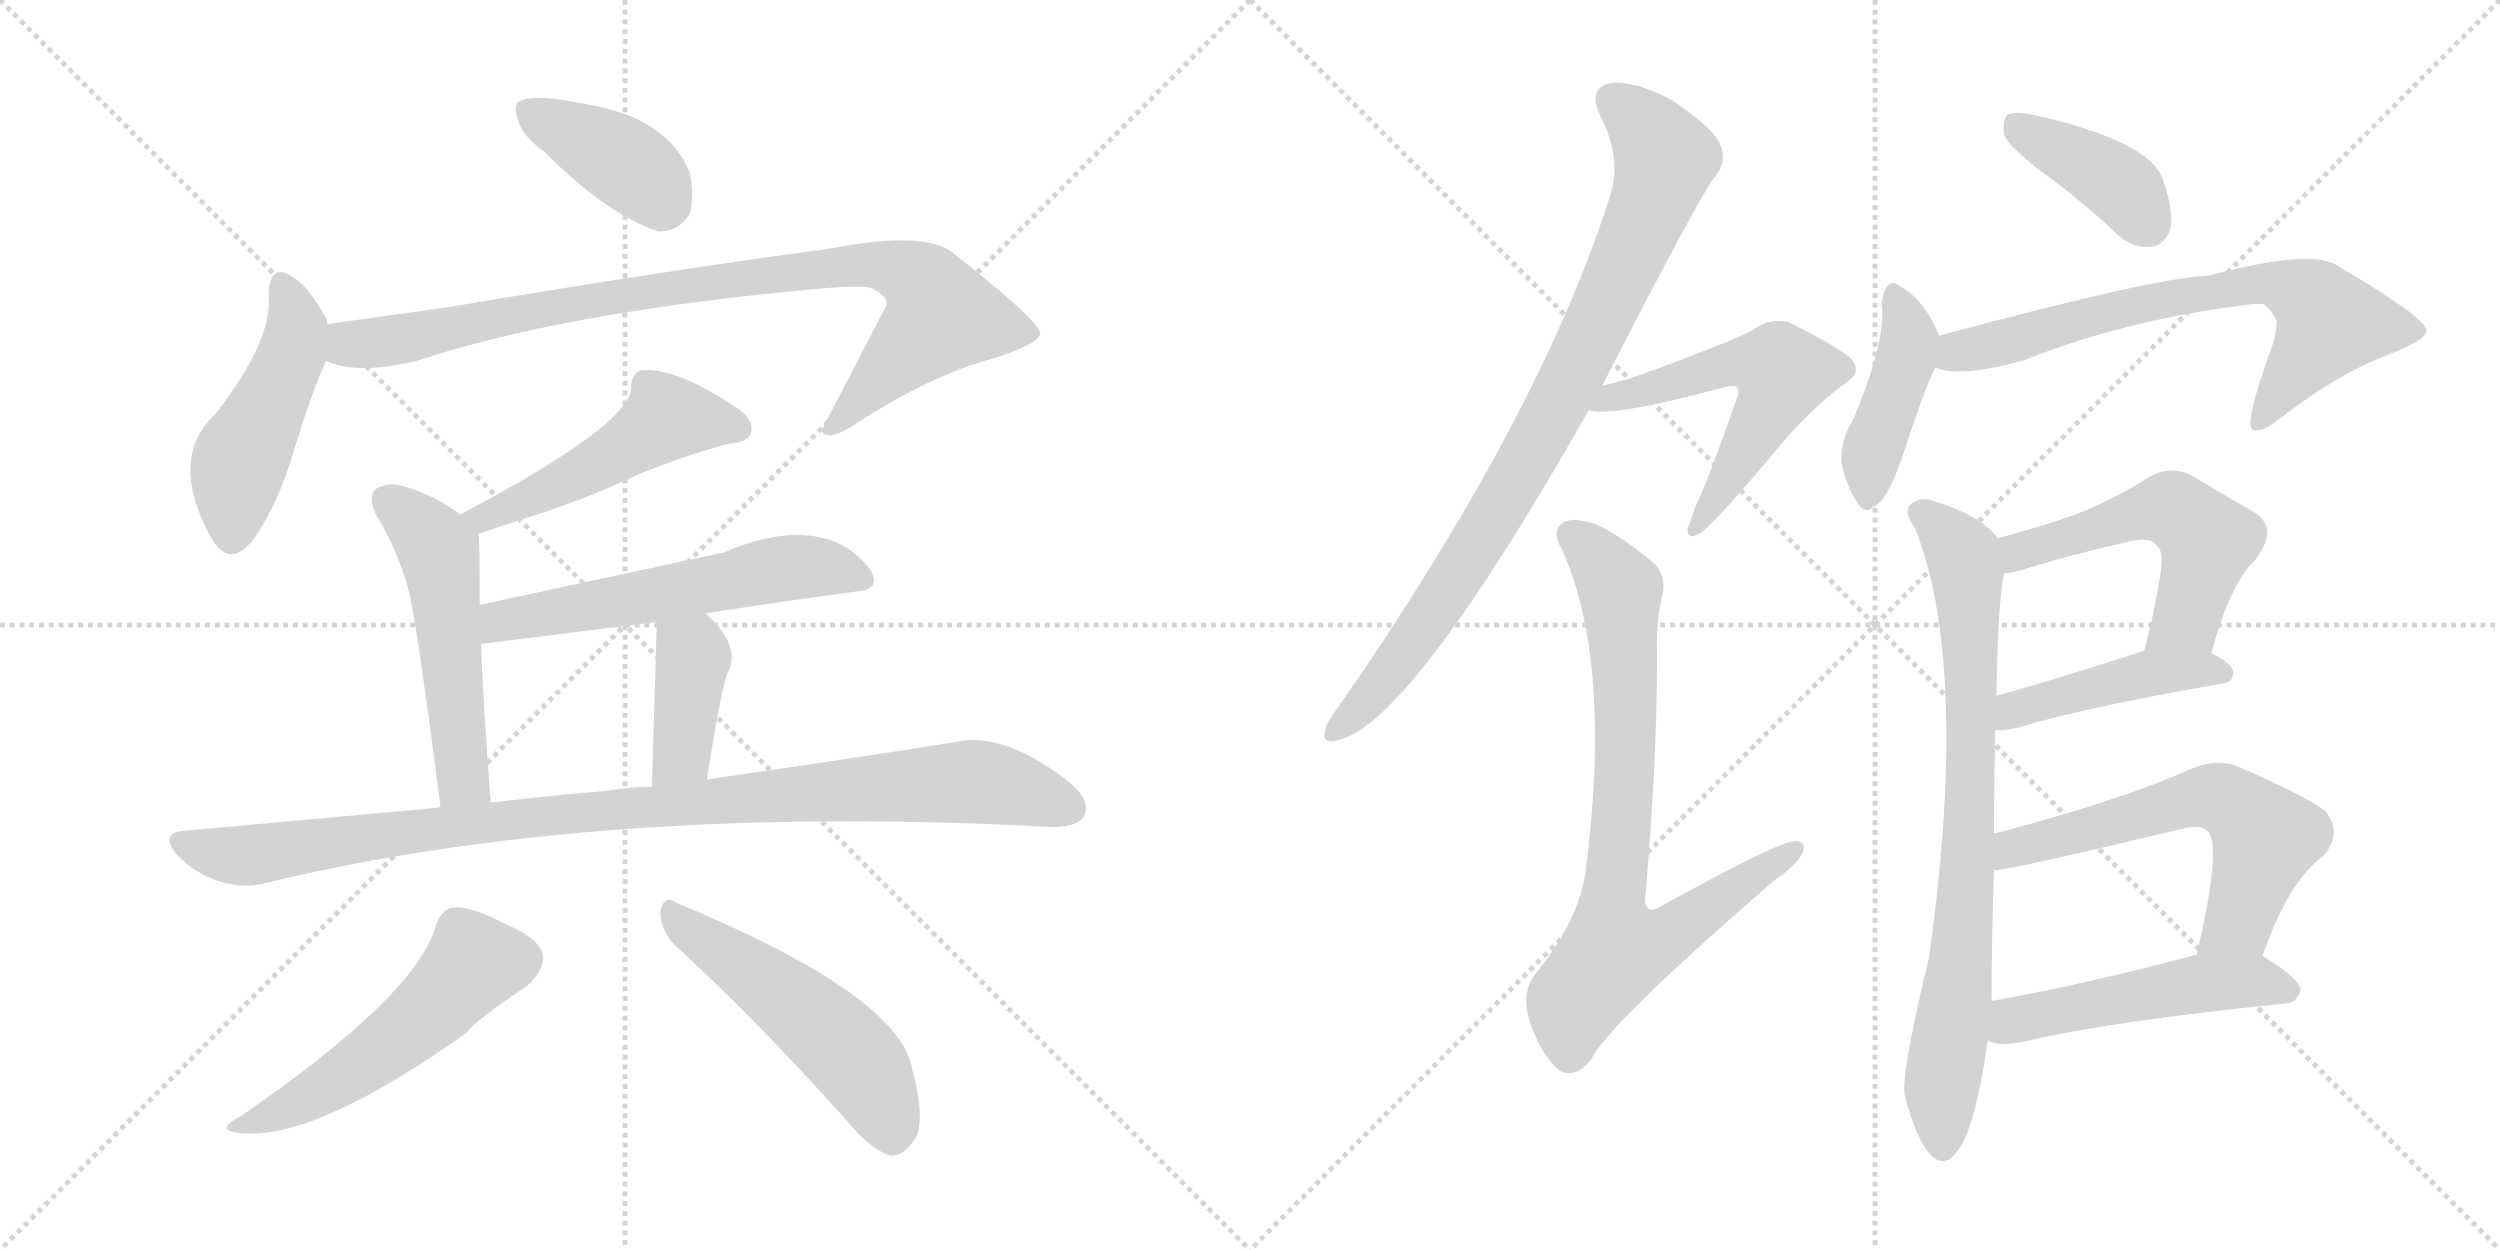 <svg version="1.1" viewBox="0 0 2048 1024" xmlns="http://www.w3.org/2000/svg">
  <g stroke="lightgray" stroke-dasharray="1,1" stroke-width="1" transform="scale(4, 4)">
    <line x1="0" y1="0" x2="256" y2="256"></line>
    <line x1="256" y1="0" x2="0" y2="256"></line>
    <line x1="128" y1="0" x2="128" y2="256"></line>
    <line x1="0" y1="128" x2="256" y2="128"></line>
    <line x1="256" y1="0" x2="512" y2="256"></line>
    <line x1="512" y1="0" x2="256" y2="256"></line>
    <line x1="384" y1="0" x2="384" y2="256"></line>
    <line x1="256" y1="128" x2="512" y2="128"></line>
  </g>
<g transform="scale(1, -1) translate(0, -850)">
   <style type="text/css">
    @keyframes keyframes0 {
      from {
       stroke: black;
       stroke-dashoffset: 392;
       stroke-width: 128;
       }
       56% {
       animation-timing-function: step-end;
       stroke: black;
       stroke-dashoffset: 0;
       stroke-width: 128;
       }
       to {
       stroke: black;
       stroke-width: 1024;
       }
       }
       #make-me-a-hanzi-animation-0 {
         animation: keyframes0 0.569s both;
         animation-delay: 0s;
         animation-timing-function: linear;
       }
    @keyframes keyframes1 {
      from {
       stroke: black;
       stroke-dashoffset: 469;
       stroke-width: 128;
       }
       60% {
       animation-timing-function: step-end;
       stroke: black;
       stroke-dashoffset: 0;
       stroke-width: 128;
       }
       to {
       stroke: black;
       stroke-width: 1024;
       }
       }
       #make-me-a-hanzi-animation-1 {
         animation: keyframes1 0.632s both;
         animation-delay: 0.569s;
         animation-timing-function: linear;
       }
    @keyframes keyframes2 {
      from {
       stroke: black;
       stroke-dashoffset: 907;
       stroke-width: 128;
       }
       75% {
       animation-timing-function: step-end;
       stroke: black;
       stroke-dashoffset: 0;
       stroke-width: 128;
       }
       to {
       stroke: black;
       stroke-width: 1024;
       }
       }
       #make-me-a-hanzi-animation-2 {
         animation: keyframes2 0.988s both;
         animation-delay: 1.201s;
         animation-timing-function: linear;
       }
    @keyframes keyframes3 {
      from {
       stroke: black;
       stroke-dashoffset: 494;
       stroke-width: 128;
       }
       62% {
       animation-timing-function: step-end;
       stroke: black;
       stroke-dashoffset: 0;
       stroke-width: 128;
       }
       to {
       stroke: black;
       stroke-width: 1024;
       }
       }
       #make-me-a-hanzi-animation-3 {
         animation: keyframes3 0.652s both;
         animation-delay: 2.189s;
         animation-timing-function: linear;
       }
    @keyframes keyframes4 {
      from {
       stroke: black;
       stroke-dashoffset: 522;
       stroke-width: 128;
       }
       63% {
       animation-timing-function: step-end;
       stroke: black;
       stroke-dashoffset: 0;
       stroke-width: 128;
       }
       to {
       stroke: black;
       stroke-width: 1024;
       }
       }
       #make-me-a-hanzi-animation-4 {
         animation: keyframes4 0.675s both;
         animation-delay: 2.841s;
         animation-timing-function: linear;
       }
    @keyframes keyframes5 {
      from {
       stroke: black;
       stroke-dashoffset: 579;
       stroke-width: 128;
       }
       65% {
       animation-timing-function: step-end;
       stroke: black;
       stroke-dashoffset: 0;
       stroke-width: 128;
       }
       to {
       stroke: black;
       stroke-width: 1024;
       }
       }
       #make-me-a-hanzi-animation-5 {
         animation: keyframes5 0.721s both;
         animation-delay: 3.516s;
         animation-timing-function: linear;
       }
    @keyframes keyframes6 {
      from {
       stroke: black;
       stroke-dashoffset: 395;
       stroke-width: 128;
       }
       56% {
       animation-timing-function: step-end;
       stroke: black;
       stroke-dashoffset: 0;
       stroke-width: 128;
       }
       to {
       stroke: black;
       stroke-width: 1024;
       }
       }
       #make-me-a-hanzi-animation-6 {
         animation: keyframes6 0.571s both;
         animation-delay: 4.237s;
         animation-timing-function: linear;
       }
    @keyframes keyframes7 {
      from {
       stroke: black;
       stroke-dashoffset: 991;
       stroke-width: 128;
       }
       76% {
       animation-timing-function: step-end;
       stroke: black;
       stroke-dashoffset: 0;
       stroke-width: 128;
       }
       to {
       stroke: black;
       stroke-width: 1024;
       }
       }
       #make-me-a-hanzi-animation-7 {
         animation: keyframes7 1.056s both;
         animation-delay: 4.808s;
         animation-timing-function: linear;
       }
    @keyframes keyframes8 {
      from {
       stroke: black;
       stroke-dashoffset: 522;
       stroke-width: 128;
       }
       63% {
       animation-timing-function: step-end;
       stroke: black;
       stroke-dashoffset: 0;
       stroke-width: 128;
       }
       to {
       stroke: black;
       stroke-width: 1024;
       }
       }
       #make-me-a-hanzi-animation-8 {
         animation: keyframes8 0.675s both;
         animation-delay: 5.865s;
         animation-timing-function: linear;
       }
    @keyframes keyframes9 {
      from {
       stroke: black;
       stroke-dashoffset: 514;
       stroke-width: 128;
       }
       63% {
       animation-timing-function: step-end;
       stroke: black;
       stroke-dashoffset: 0;
       stroke-width: 128;
       }
       to {
       stroke: black;
       stroke-width: 1024;
       }
       }
       #make-me-a-hanzi-animation-9 {
         animation: keyframes9 0.668s both;
         animation-delay: 6.54s;
         animation-timing-function: linear;
       }
    @keyframes keyframes10 {
      from {
       stroke: black;
       stroke-dashoffset: 863;
       stroke-width: 128;
       }
       74% {
       animation-timing-function: step-end;
       stroke: black;
       stroke-dashoffset: 0;
       stroke-width: 128;
       }
       to {
       stroke: black;
       stroke-width: 1024;
       }
       }
       #make-me-a-hanzi-animation-10 {
         animation: keyframes10 0.952s both;
         animation-delay: 7.208s;
         animation-timing-function: linear;
       }
    @keyframes keyframes11 {
      from {
       stroke: black;
       stroke-dashoffset: 564;
       stroke-width: 128;
       }
       65% {
       animation-timing-function: step-end;
       stroke: black;
       stroke-dashoffset: 0;
       stroke-width: 128;
       }
       to {
       stroke: black;
       stroke-width: 1024;
       }
       }
       #make-me-a-hanzi-animation-11 {
         animation: keyframes11 0.709s both;
         animation-delay: 8.16s;
         animation-timing-function: linear;
       }
    @keyframes keyframes12 {
      from {
       stroke: black;
       stroke-dashoffset: 778;
       stroke-width: 128;
       }
       72% {
       animation-timing-function: step-end;
       stroke: black;
       stroke-dashoffset: 0;
       stroke-width: 128;
       }
       to {
       stroke: black;
       stroke-width: 1024;
       }
       }
       #make-me-a-hanzi-animation-12 {
         animation: keyframes12 0.883s both;
         animation-delay: 8.869s;
         animation-timing-function: linear;
       }
    @keyframes keyframes13 {
      from {
       stroke: black;
       stroke-dashoffset: 397;
       stroke-width: 128;
       }
       56% {
       animation-timing-function: step-end;
       stroke: black;
       stroke-dashoffset: 0;
       stroke-width: 128;
       }
       to {
       stroke: black;
       stroke-width: 1024;
       }
       }
       #make-me-a-hanzi-animation-13 {
         animation: keyframes13 0.573s both;
         animation-delay: 9.752s;
         animation-timing-function: linear;
       }
    @keyframes keyframes14 {
      from {
       stroke: black;
       stroke-dashoffset: 423;
       stroke-width: 128;
       }
       58% {
       animation-timing-function: step-end;
       stroke: black;
       stroke-dashoffset: 0;
       stroke-width: 128;
       }
       to {
       stroke: black;
       stroke-width: 1024;
       }
       }
       #make-me-a-hanzi-animation-14 {
         animation: keyframes14 0.594s both;
         animation-delay: 10.325s;
         animation-timing-function: linear;
       }
    @keyframes keyframes15 {
      from {
       stroke: black;
       stroke-dashoffset: 694;
       stroke-width: 128;
       }
       69% {
       animation-timing-function: step-end;
       stroke: black;
       stroke-dashoffset: 0;
       stroke-width: 128;
       }
       to {
       stroke: black;
       stroke-width: 1024;
       }
       }
       #make-me-a-hanzi-animation-15 {
         animation: keyframes15 0.815s both;
         animation-delay: 10.92s;
         animation-timing-function: linear;
       }
    @keyframes keyframes16 {
      from {
       stroke: black;
       stroke-dashoffset: 794;
       stroke-width: 128;
       }
       72% {
       animation-timing-function: step-end;
       stroke: black;
       stroke-dashoffset: 0;
       stroke-width: 128;
       }
       to {
       stroke: black;
       stroke-width: 1024;
       }
       }
       #make-me-a-hanzi-animation-16 {
         animation: keyframes16 0.896s both;
         animation-delay: 11.734s;
         animation-timing-function: linear;
       }
    @keyframes keyframes17 {
      from {
       stroke: black;
       stroke-dashoffset: 538;
       stroke-width: 128;
       }
       64% {
       animation-timing-function: step-end;
       stroke: black;
       stroke-dashoffset: 0;
       stroke-width: 128;
       }
       to {
       stroke: black;
       stroke-width: 1024;
       }
       }
       #make-me-a-hanzi-animation-17 {
         animation: keyframes17 0.688s both;
         animation-delay: 12.631s;
         animation-timing-function: linear;
       }
    @keyframes keyframes18 {
      from {
       stroke: black;
       stroke-dashoffset: 446;
       stroke-width: 128;
       }
       59% {
       animation-timing-function: step-end;
       stroke: black;
       stroke-dashoffset: 0;
       stroke-width: 128;
       }
       to {
       stroke: black;
       stroke-width: 1024;
       }
       }
       #make-me-a-hanzi-animation-18 {
         animation: keyframes18 0.613s both;
         animation-delay: 13.318s;
         animation-timing-function: linear;
       }
    @keyframes keyframes19 {
      from {
       stroke: black;
       stroke-dashoffset: 602;
       stroke-width: 128;
       }
       66% {
       animation-timing-function: step-end;
       stroke: black;
       stroke-dashoffset: 0;
       stroke-width: 128;
       }
       to {
       stroke: black;
       stroke-width: 1024;
       }
       }
       #make-me-a-hanzi-animation-19 {
         animation: keyframes19 0.74s both;
         animation-delay: 13.931s;
         animation-timing-function: linear;
       }
    @keyframes keyframes20 {
      from {
       stroke: black;
       stroke-dashoffset: 504;
       stroke-width: 128;
       }
       62% {
       animation-timing-function: step-end;
       stroke: black;
       stroke-dashoffset: 0;
       stroke-width: 128;
       }
       to {
       stroke: black;
       stroke-width: 1024;
       }
       }
       #make-me-a-hanzi-animation-20 {
         animation: keyframes20 0.66s both;
         animation-delay: 14.671s;
         animation-timing-function: linear;
       }
</style>
<path d="M 446.0 725.5 Q 497.0 674.5 539.0 660.5 Q 555.0 659.5 565.0 674.5 Q 569.0 689.5 565.0 708.5 Q 547.0 753.5 481.0 764.5 Q 438.0 773.5 427.0 767.5 Q 420.0 766.5 424.0 752.5 Q 427.0 739.5 446.0 725.5 Z" fill="lightgray"></path> 
<path d="M 268.0 584.5 L 268.0 587.5 Q 255.0 612.5 242.0 621.5 Q 221.0 637.5 220.0 608.5 Q 224.0 572.5 177.0 511.5 Q 137.0 474.5 173.0 409.5 Q 189.0 381.5 210.0 411.5 Q 228.0 438.5 240.0 478.5 Q 255.0 527.5 267.0 554.5 L 268.0 584.5 Z" fill="lightgray"></path> 
<path d="M 267.0 554.5 Q 291.0 542.5 342.0 554.5 Q 459.0 593.5 660.0 612.5 Q 700.0 616.5 713.0 614.5 Q 728.0 607.5 726.0 599.5 L 673.0 497.5 Q 673.0 496.5 675.0 494.5 Q 682.0 490.5 699.0 501.5 Q 760.0 541.5 811.0 555.5 Q 853.0 568.5 852.0 577.5 Q 851.0 587.5 781.0 642.5 Q 759.0 661.5 681.0 646.5 Q 546.0 628.5 368.0 598.5 L 268.0 584.5 C 238.0 580.5 238.0 562.5 267.0 554.5 Z" fill="lightgray"></path> 
<path d="M 392.0 412.5 Q 411.0 419.5 437.0 427.5 Q 486.0 443.5 523.0 461.5 Q 563.0 477.5 597.0 486.5 Q 612.0 487.5 615.0 494.5 Q 618.0 504.5 607.0 513.5 Q 553.0 550.5 524.0 546.5 Q 517.0 542.5 517.0 532.5 Q 517.0 502.5 377.0 428.5 C 351.0 414.5 364.0 402.5 392.0 412.5 Z" fill="lightgray"></path> 
<path d="M 393.0 354.5 Q 393.0 409.5 392.0 412.5 C 392.0 418.5 392.0 418.5 377.0 428.5 Q 356.0 444.5 331.0 451.5 Q 318.0 455.5 308.0 449.5 Q 301.0 443.5 308.0 428.5 Q 327.0 397.5 336.0 361.5 Q 343.0 327.5 361.0 188.5 C 365.0 158.5 404.0 162.5 402.0 192.5 Q 396.0 271.5 394.0 322.5 L 393.0 354.5 Z" fill="lightgray"></path> 
<path d="M 578.0 347.5 Q 641.0 357.5 702.0 365.5 Q 715.0 366.5 716.0 373.5 Q 716.0 385.5 695.0 400.5 Q 656.0 424.5 593.0 397.5 L 393.0 354.5 C 364.0 348.5 364.0 318.5 394.0 322.5 Q 395.0 322.5 538.0 340.5 L 578.0 347.5 Z" fill="lightgray"></path> 
<path d="M 579.0 211.5 Q 591.0 286.5 596.0 298.5 Q 608.0 320.5 578.0 347.5 C 556.0 368.5 539.0 370.5 538.0 340.5 Q 538.0 334.5 534.0 205.5 C 533.0 175.5 574.0 181.5 579.0 211.5 Z" fill="lightgray"></path> 
<path d="M 361.0 188.5 L 152.0 169.5 Q 130.0 168.5 145.0 149.5 Q 160.0 134.5 178.0 128.5 Q 200.0 121.5 217.0 126.5 Q 490.0 192.5 862.0 172.5 Q 883.0 172.5 888.0 181.5 Q 894.0 193.5 877.0 208.5 Q 823.0 250.5 785.0 242.5 Q 704.0 229.5 579.0 211.5 L 534.0 205.5 Q 518.0 205.5 500.0 202.5 Q 452.0 198.5 402.0 192.5 L 361.0 188.5 Z" fill="lightgray"></path> 
<path d="M 357.0 91.5 Q 341.0 34.5 197.0 -64.5 Q 172.0 -77.5 202.0 -78.5 Q 262.0 -81.5 383.0 4.5 Q 386.0 11.5 432.0 42.5 Q 445.0 54.5 445.0 65.5 Q 444.0 80.5 415.0 92.5 Q 385.0 108.5 371.0 106.5 Q 362.0 105.5 357.0 91.5 Z" fill="lightgray"></path> 
<path d="M 552.0 76.5 Q 618.0 16.5 695.0 -69.5 Q 713.0 -91.5 729.0 -96.5 Q 739.0 -97.5 747.0 -86.5 Q 760.0 -73.5 747.0 -24.5 Q 735.0 35.5 554.0 110.5 Q 544.0 117.5 541.0 103.5 Q 541.0 88.5 552.0 76.5 Z" fill="lightgray"></path> 
<path d="M 1312.5 534.0 Q 1394.5 694.0 1405.5 706.0 Q 1415.5 719.0 1408.5 733.0 Q 1402.5 746.0 1369.5 768.0 Q 1339.5 784.0 1319.5 782.0 Q 1300.5 778.0 1310.5 756.0 Q 1329.5 720.0 1318.5 688.0 Q 1260.5 507.0 1096.5 271.0 Q 1086.5 258.0 1085.5 252.0 Q 1082.5 239.0 1097.5 244.0 Q 1157.5 260.0 1301.5 514.0 L 1312.5 534.0 Z" fill="lightgray"></path> 
<path d="M 1301.5 514.0 Q 1320.5 508.0 1409.5 532.0 Q 1419.5 535.0 1422.5 533.0 Q 1425.5 530.0 1422.5 523.0 Q 1401.5 462.0 1388.5 434.0 Q 1384.5 422.0 1382.5 417.0 Q 1381.5 407.0 1392.5 413.0 Q 1402.5 419.0 1451.5 477.0 Q 1481.5 514.0 1511.5 536.0 Q 1527.5 546.0 1514.5 558.0 Q 1501.5 568.0 1465.5 586.0 Q 1449.5 590.0 1436.5 580.0 Q 1427.5 574.0 1352.5 546.0 Q 1334.5 539.0 1312.5 534.0 C 1283.5 527.0 1271.5 517.0 1301.5 514.0 Z" fill="lightgray"></path> 
<path d="M 1361.5 361.0 Q 1365.5 376.0 1356.5 387.0 Q 1331.5 409.0 1308.5 420.0 Q 1289.5 427.0 1280.5 422.0 Q 1270.5 415.0 1279.5 400.0 Q 1321.5 307.0 1298.5 133.0 Q 1291.5 93.0 1257.5 52.0 Q 1245.5 36.0 1253.5 12.0 Q 1263.5 -16.0 1277.5 -27.0 Q 1290.5 -34.0 1303.5 -18.0 Q 1316.5 10.0 1452.5 128.0 Q 1471.5 141.0 1476.5 151.0 Q 1480.5 161.0 1470.5 161.0 Q 1457.5 161.0 1359.5 107.0 Q 1349.5 101.0 1347.5 111.0 Q 1357.5 225.0 1357.5 313.0 Q 1356.5 340.0 1361.5 361.0 Z" fill="lightgray"></path> 
<path d="M 1671.5 710.0 Q 1702.5 688.0 1734.5 658.0 Q 1747.5 646.0 1762.5 648.0 Q 1772.5 649.0 1777.5 661.0 Q 1781.5 676.0 1771.5 704.0 Q 1759.5 735.0 1665.5 756.0 Q 1650.5 759.0 1644.5 756.0 Q 1640.5 752.0 1641.5 740.0 Q 1645.5 730.0 1671.5 710.0 Z" fill="lightgray"></path> 
<path d="M 1588.5 575.0 Q 1576.5 605.0 1555.5 616.0 Q 1551.5 620.0 1546.5 616.0 Q 1542.5 612.0 1541.5 601.0 Q 1545.5 571.0 1517.5 505.0 Q 1507.5 489.0 1508.5 471.0 Q 1512.5 452.0 1521.5 438.0 Q 1528.5 428.0 1534.5 435.0 Q 1546.5 438.0 1561.5 485.0 Q 1576.5 531.0 1584.5 547.0 Q 1584.5 548.0 1585.5 549.0 C 1593.5 564.0 1593.5 564.0 1588.5 575.0 Z" fill="lightgray"></path> 
<path d="M 1585.5 549.0 Q 1604.5 540.0 1658.5 555.0 Q 1743.5 589.0 1846.5 601.0 Q 1850.5 601.0 1854.5 601.0 Q 1867.5 589.0 1864.5 583.0 Q 1865.5 580.0 1861.5 567.0 Q 1837.5 501.0 1845.5 498.0 Q 1852.5 495.0 1867.5 507.0 Q 1915.5 544.0 1955.5 559.0 Q 1989.5 572.0 1987.5 580.0 Q 1986.5 590.0 1915.5 632.0 Q 1894.5 647.0 1808.5 624.0 Q 1766.5 623.0 1588.5 575.0 C 1559.5 567.0 1556.5 555.0 1585.5 549.0 Z" fill="lightgray"></path> 
<path d="M 1633.5 167.0 Q 1633.5 209.0 1634.5 252.0 L 1635.5 280.0 Q 1636.5 352.0 1641.5 380.0 C 1644.5 401.0 1644.5 401.0 1636.5 409.0 Q 1623.5 428.0 1579.5 441.0 Q 1569.5 442.0 1563.5 435.0 Q 1560.5 429.0 1568.5 418.0 Q 1613.5 306.0 1580.5 67.0 Q 1556.5 -33.0 1560.5 -48.0 Q 1569.5 -82.0 1580.5 -95.0 Q 1592.5 -108.0 1602.5 -94.0 Q 1617.5 -78.0 1628.5 -2.0 L 1631.5 30.0 Q 1631.5 82.0 1633.5 137.0 L 1633.5 167.0 Z" fill="lightgray"></path> 
<path d="M 1811.5 315.0 Q 1827.5 373.0 1846.5 390.0 Q 1868.5 418.0 1845.5 431.0 Q 1824.5 443.0 1796.5 460.0 Q 1777.5 470.0 1758.5 458.0 Q 1733.5 442.0 1701.5 429.0 Q 1673.5 419.0 1636.5 409.0 C 1607.5 401.0 1611.5 375.0 1641.5 380.0 Q 1650.5 381.0 1662.5 385.0 Q 1702.5 397.0 1738.5 405.0 Q 1762.5 412.0 1767.5 402.0 Q 1773.5 398.0 1768.5 372.0 Q 1764.5 347.0 1756.5 317.0 C 1748.5 288.0 1803.5 286.0 1811.5 315.0 Z" fill="lightgray"></path> 
<path d="M 1634.5 252.0 Q 1641.5 251.0 1653.5 254.0 Q 1705.5 270.0 1820.5 290.0 Q 1829.5 291.0 1829.5 299.0 Q 1829.5 306.0 1811.5 315.0 C 1788.5 327.0 1785.5 326.0 1756.5 317.0 Q 1689.5 295.0 1635.5 280.0 C 1606.5 272.0 1604.5 253.0 1634.5 252.0 Z" fill="lightgray"></path> 
<path d="M 1853.5 67.0 Q 1874.5 128.0 1903.5 149.0 Q 1919.5 168.0 1904.5 186.0 Q 1886.5 199.0 1833.5 222.0 Q 1815.5 229.0 1794.5 220.0 Q 1739.5 195.0 1633.5 167.0 C 1604.5 159.0 1603.5 133.0 1633.5 137.0 Q 1645.5 137.0 1787.5 171.0 Q 1802.5 175.0 1808.5 169.0 Q 1820.5 157.0 1799.5 68.0 C 1792.5 39.0 1843.5 39.0 1853.5 67.0 Z" fill="lightgray"></path> 
<path d="M 1628.5 -2.0 Q 1634.5 -8.0 1659.5 -3.0 Q 1726.5 13.0 1872.5 28.0 Q 1882.5 29.0 1884.5 39.0 Q 1884.5 48.0 1853.5 67.0 C 1836.5 78.0 1828.5 76.0 1799.5 68.0 Q 1705.5 43.0 1631.5 30.0 C 1601.5 25.0 1600.5 9.0 1628.5 -2.0 Z" fill="lightgray"></path> 
      <clipPath id="make-me-a-hanzi-clip-0">
      <path d="M 446.0 725.5 Q 497.0 674.5 539.0 660.5 Q 555.0 659.5 565.0 674.5 Q 569.0 689.5 565.0 708.5 Q 547.0 753.5 481.0 764.5 Q 438.0 773.5 427.0 767.5 Q 420.0 766.5 424.0 752.5 Q 427.0 739.5 446.0 725.5 Z" fill="lightgray"></path>
      </clipPath>
      <path clip-path="url(#make-me-a-hanzi-clip-0)" d="M 434.0 758.5 L 507.0 720.5 L 546.0 683.5 " fill="none" id="make-me-a-hanzi-animation-0" stroke-dasharray="264 528" stroke-linecap="round"></path>

      <clipPath id="make-me-a-hanzi-clip-1">
      <path d="M 268.0 584.5 L 268.0 587.5 Q 255.0 612.5 242.0 621.5 Q 221.0 637.5 220.0 608.5 Q 224.0 572.5 177.0 511.5 Q 137.0 474.5 173.0 409.5 Q 189.0 381.5 210.0 411.5 Q 228.0 438.5 240.0 478.5 Q 255.0 527.5 267.0 554.5 L 268.0 584.5 Z" fill="lightgray"></path>
      </clipPath>
      <path clip-path="url(#make-me-a-hanzi-clip-1)" d="M 231.0 614.5 L 243.0 577.5 L 196.0 469.5 L 190.0 413.5 " fill="none" id="make-me-a-hanzi-animation-1" stroke-dasharray="341 682" stroke-linecap="round"></path>

      <clipPath id="make-me-a-hanzi-clip-2">
      <path d="M 267.0 554.5 Q 291.0 542.5 342.0 554.5 Q 459.0 593.5 660.0 612.5 Q 700.0 616.5 713.0 614.5 Q 728.0 607.5 726.0 599.5 L 673.0 497.5 Q 673.0 496.5 675.0 494.5 Q 682.0 490.5 699.0 501.5 Q 760.0 541.5 811.0 555.5 Q 853.0 568.5 852.0 577.5 Q 851.0 587.5 781.0 642.5 Q 759.0 661.5 681.0 646.5 Q 546.0 628.5 368.0 598.5 L 268.0 584.5 C 238.0 580.5 238.0 562.5 267.0 554.5 Z" fill="lightgray"></path>
      </clipPath>
      <path clip-path="url(#make-me-a-hanzi-clip-2)" d="M 276.0 576.5 L 287.0 567.5 L 329.0 571.5 L 513.0 609.5 L 694.0 633.5 L 744.0 626.5 L 771.0 591.5 L 680.0 499.5 " fill="none" id="make-me-a-hanzi-animation-2" stroke-dasharray="779 1558" stroke-linecap="round"></path>

      <clipPath id="make-me-a-hanzi-clip-3">
      <path d="M 392.0 412.5 Q 411.0 419.5 437.0 427.5 Q 486.0 443.5 523.0 461.5 Q 563.0 477.5 597.0 486.5 Q 612.0 487.5 615.0 494.5 Q 618.0 504.5 607.0 513.5 Q 553.0 550.5 524.0 546.5 Q 517.0 542.5 517.0 532.5 Q 517.0 502.5 377.0 428.5 C 351.0 414.5 364.0 402.5 392.0 412.5 Z" fill="lightgray"></path>
      </clipPath>
      <path clip-path="url(#make-me-a-hanzi-clip-3)" d="M 605.0 498.5 L 545.0 507.5 L 455.0 451.5 L 409.0 430.5 L 396.0 428.5 L 390.0 433.5 " fill="none" id="make-me-a-hanzi-animation-3" stroke-dasharray="366 732" stroke-linecap="round"></path>

      <clipPath id="make-me-a-hanzi-clip-4">
      <path d="M 393.0 354.5 Q 393.0 409.5 392.0 412.5 C 392.0 418.5 392.0 418.5 377.0 428.5 Q 356.0 444.5 331.0 451.5 Q 318.0 455.5 308.0 449.5 Q 301.0 443.5 308.0 428.5 Q 327.0 397.5 336.0 361.5 Q 343.0 327.5 361.0 188.5 C 365.0 158.5 404.0 162.5 402.0 192.5 Q 396.0 271.5 394.0 322.5 L 393.0 354.5 Z" fill="lightgray"></path>
      </clipPath>
      <path clip-path="url(#make-me-a-hanzi-clip-4)" d="M 317.0 440.5 L 359.0 398.5 L 376.0 226.5 L 380.0 210.5 L 394.0 200.5 " fill="none" id="make-me-a-hanzi-animation-4" stroke-dasharray="394 788" stroke-linecap="round"></path>

      <clipPath id="make-me-a-hanzi-clip-5">
      <path d="M 578.0 347.5 Q 641.0 357.5 702.0 365.5 Q 715.0 366.5 716.0 373.5 Q 716.0 385.5 695.0 400.5 Q 656.0 424.5 593.0 397.5 L 393.0 354.5 C 364.0 348.5 364.0 318.5 394.0 322.5 Q 395.0 322.5 538.0 340.5 L 578.0 347.5 Z" fill="lightgray"></path>
      </clipPath>
      <path clip-path="url(#make-me-a-hanzi-clip-5)" d="M 394.0 327.5 L 420.0 343.5 L 522.0 357.5 L 639.0 384.5 L 670.0 385.5 L 707.0 375.5 " fill="none" id="make-me-a-hanzi-animation-5" stroke-dasharray="451 902" stroke-linecap="round"></path>

      <clipPath id="make-me-a-hanzi-clip-6">
      <path d="M 579.0 211.5 Q 591.0 286.5 596.0 298.5 Q 608.0 320.5 578.0 347.5 C 556.0 368.5 539.0 370.5 538.0 340.5 Q 538.0 334.5 534.0 205.5 C 533.0 175.5 574.0 181.5 579.0 211.5 Z" fill="lightgray"></path>
      </clipPath>
      <path clip-path="url(#make-me-a-hanzi-clip-6)" d="M 545.0 338.5 L 568.0 311.5 L 559.0 232.5 L 540.0 218.5 " fill="none" id="make-me-a-hanzi-animation-6" stroke-dasharray="267 534" stroke-linecap="round"></path>

      <clipPath id="make-me-a-hanzi-clip-7">
      <path d="M 361.0 188.5 L 152.0 169.5 Q 130.0 168.5 145.0 149.5 Q 160.0 134.5 178.0 128.5 Q 200.0 121.5 217.0 126.5 Q 490.0 192.5 862.0 172.5 Q 883.0 172.5 888.0 181.5 Q 894.0 193.5 877.0 208.5 Q 823.0 250.5 785.0 242.5 Q 704.0 229.5 579.0 211.5 L 534.0 205.5 Q 518.0 205.5 500.0 202.5 Q 452.0 198.5 402.0 192.5 L 361.0 188.5 Z" fill="lightgray"></path>
      </clipPath>
      <path clip-path="url(#make-me-a-hanzi-clip-7)" d="M 149.0 159.5 L 200.0 148.5 L 411.0 178.5 L 794.0 209.5 L 827.0 205.5 L 876.0 188.5 " fill="none" id="make-me-a-hanzi-animation-7" stroke-dasharray="863 1726" stroke-linecap="round"></path>

      <clipPath id="make-me-a-hanzi-clip-8">
      <path d="M 357.0 91.5 Q 341.0 34.5 197.0 -64.5 Q 172.0 -77.5 202.0 -78.5 Q 262.0 -81.5 383.0 4.5 Q 386.0 11.5 432.0 42.5 Q 445.0 54.5 445.0 65.5 Q 444.0 80.5 415.0 92.5 Q 385.0 108.5 371.0 106.5 Q 362.0 105.5 357.0 91.5 Z" fill="lightgray"></path>
      </clipPath>
      <path clip-path="url(#make-me-a-hanzi-clip-8)" d="M 428.0 64.5 L 388.0 61.5 L 356.0 24.5 L 308.0 -13.5 L 245.0 -53.5 L 207.0 -68.5 " fill="none" id="make-me-a-hanzi-animation-8" stroke-dasharray="394 788" stroke-linecap="round"></path>

      <clipPath id="make-me-a-hanzi-clip-9">
      <path d="M 552.0 76.5 Q 618.0 16.5 695.0 -69.5 Q 713.0 -91.5 729.0 -96.5 Q 739.0 -97.5 747.0 -86.5 Q 760.0 -73.5 747.0 -24.5 Q 735.0 35.5 554.0 110.5 Q 544.0 117.5 541.0 103.5 Q 541.0 88.5 552.0 76.5 Z" fill="lightgray"></path>
      </clipPath>
      <path clip-path="url(#make-me-a-hanzi-clip-9)" d="M 552.0 98.5 L 661.0 19.5 L 697.0 -13.5 L 717.0 -42.5 L 730.0 -79.5 " fill="none" id="make-me-a-hanzi-animation-9" stroke-dasharray="386 772" stroke-linecap="round"></path>

      <clipPath id="make-me-a-hanzi-clip-10">
      <path d="M 1312.5 534.0 Q 1394.5 694.0 1405.5 706.0 Q 1415.5 719.0 1408.5 733.0 Q 1402.5 746.0 1369.5 768.0 Q 1339.5 784.0 1319.5 782.0 Q 1300.5 778.0 1310.5 756.0 Q 1329.5 720.0 1318.5 688.0 Q 1260.5 507.0 1096.5 271.0 Q 1086.5 258.0 1085.5 252.0 Q 1082.5 239.0 1097.5 244.0 Q 1157.5 260.0 1301.5 514.0 L 1312.5 534.0 Z" fill="lightgray"></path>
      </clipPath>
      <path clip-path="url(#make-me-a-hanzi-clip-10)" d="M 1321.5 767.0 L 1356.5 734.0 L 1363.5 717.0 L 1317.5 602.0 L 1262.5 492.0 L 1195.5 380.0 L 1135.5 295.0 L 1094.5 253.0 " fill="none" id="make-me-a-hanzi-animation-10" stroke-dasharray="735 1470" stroke-linecap="round"></path>

      <clipPath id="make-me-a-hanzi-clip-11">
      <path d="M 1301.5 514.0 Q 1320.5 508.0 1409.5 532.0 Q 1419.5 535.0 1422.5 533.0 Q 1425.5 530.0 1422.5 523.0 Q 1401.5 462.0 1388.5 434.0 Q 1384.5 422.0 1382.5 417.0 Q 1381.5 407.0 1392.5 413.0 Q 1402.5 419.0 1451.5 477.0 Q 1481.5 514.0 1511.5 536.0 Q 1527.5 546.0 1514.5 558.0 Q 1501.5 568.0 1465.5 586.0 Q 1449.5 590.0 1436.5 580.0 Q 1427.5 574.0 1352.5 546.0 Q 1334.5 539.0 1312.5 534.0 C 1283.5 527.0 1271.5 517.0 1301.5 514.0 Z" fill="lightgray"></path>
      </clipPath>
      <path clip-path="url(#make-me-a-hanzi-clip-11)" d="M 1305.5 518.0 L 1424.5 553.0 L 1457.5 548.0 L 1460.5 543.0 L 1447.5 512.0 L 1388.5 418.0 " fill="none" id="make-me-a-hanzi-animation-11" stroke-dasharray="436 872" stroke-linecap="round"></path>

      <clipPath id="make-me-a-hanzi-clip-12">
      <path d="M 1361.5 361.0 Q 1365.5 376.0 1356.5 387.0 Q 1331.5 409.0 1308.5 420.0 Q 1289.5 427.0 1280.5 422.0 Q 1270.5 415.0 1279.5 400.0 Q 1321.5 307.0 1298.5 133.0 Q 1291.5 93.0 1257.5 52.0 Q 1245.5 36.0 1253.5 12.0 Q 1263.5 -16.0 1277.5 -27.0 Q 1290.5 -34.0 1303.5 -18.0 Q 1316.5 10.0 1452.5 128.0 Q 1471.5 141.0 1476.5 151.0 Q 1480.5 161.0 1470.5 161.0 Q 1457.5 161.0 1359.5 107.0 Q 1349.5 101.0 1347.5 111.0 Q 1357.5 225.0 1357.5 313.0 Q 1356.5 340.0 1361.5 361.0 Z" fill="lightgray"></path>
      </clipPath>
      <path clip-path="url(#make-me-a-hanzi-clip-12)" d="M 1288.5 411.0 L 1327.5 367.0 L 1332.5 264.0 L 1319.5 104.0 L 1324.5 73.0 L 1360.5 80.0 L 1469.5 154.0 " fill="none" id="make-me-a-hanzi-animation-12" stroke-dasharray="650 1300" stroke-linecap="round"></path>

      <clipPath id="make-me-a-hanzi-clip-13">
      <path d="M 1671.5 710.0 Q 1702.5 688.0 1734.5 658.0 Q 1747.5 646.0 1762.5 648.0 Q 1772.5 649.0 1777.5 661.0 Q 1781.5 676.0 1771.5 704.0 Q 1759.5 735.0 1665.5 756.0 Q 1650.5 759.0 1644.5 756.0 Q 1640.5 752.0 1641.5 740.0 Q 1645.5 730.0 1671.5 710.0 Z" fill="lightgray"></path>
      </clipPath>
      <path clip-path="url(#make-me-a-hanzi-clip-13)" d="M 1649.5 750.0 L 1730.5 703.0 L 1759.5 666.0 " fill="none" id="make-me-a-hanzi-animation-13" stroke-dasharray="269 538" stroke-linecap="round"></path>

      <clipPath id="make-me-a-hanzi-clip-14">
      <path d="M 1588.5 575.0 Q 1576.5 605.0 1555.5 616.0 Q 1551.5 620.0 1546.5 616.0 Q 1542.5 612.0 1541.5 601.0 Q 1545.5 571.0 1517.5 505.0 Q 1507.5 489.0 1508.5 471.0 Q 1512.5 452.0 1521.5 438.0 Q 1528.5 428.0 1534.5 435.0 Q 1546.5 438.0 1561.5 485.0 Q 1576.5 531.0 1584.5 547.0 Q 1584.5 548.0 1585.5 549.0 C 1593.5 564.0 1593.5 564.0 1588.5 575.0 Z" fill="lightgray"></path>
      </clipPath>
      <path clip-path="url(#make-me-a-hanzi-clip-14)" d="M 1551.5 606.0 L 1561.5 584.0 L 1562.5 558.0 L 1532.5 476.0 L 1530.5 447.0 " fill="none" id="make-me-a-hanzi-animation-14" stroke-dasharray="295 590" stroke-linecap="round"></path>

      <clipPath id="make-me-a-hanzi-clip-15">
      <path d="M 1585.5 549.0 Q 1604.5 540.0 1658.5 555.0 Q 1743.5 589.0 1846.5 601.0 Q 1850.5 601.0 1854.5 601.0 Q 1867.5 589.0 1864.5 583.0 Q 1865.5 580.0 1861.5 567.0 Q 1837.5 501.0 1845.5 498.0 Q 1852.5 495.0 1867.5 507.0 Q 1915.5 544.0 1955.5 559.0 Q 1989.5 572.0 1987.5 580.0 Q 1986.5 590.0 1915.5 632.0 Q 1894.5 647.0 1808.5 624.0 Q 1766.5 623.0 1588.5 575.0 C 1559.5 567.0 1556.5 555.0 1585.5 549.0 Z" fill="lightgray"></path>
      </clipPath>
      <path clip-path="url(#make-me-a-hanzi-clip-15)" d="M 1592.5 555.0 L 1605.5 564.0 L 1735.5 597.0 L 1863.5 618.0 L 1890.5 607.0 L 1908.5 586.0 L 1849.5 503.0 " fill="none" id="make-me-a-hanzi-animation-15" stroke-dasharray="566 1132" stroke-linecap="round"></path>

      <clipPath id="make-me-a-hanzi-clip-16">
      <path d="M 1633.5 167.0 Q 1633.5 209.0 1634.5 252.0 L 1635.5 280.0 Q 1636.5 352.0 1641.5 380.0 C 1644.5 401.0 1644.5 401.0 1636.5 409.0 Q 1623.5 428.0 1579.5 441.0 Q 1569.5 442.0 1563.5 435.0 Q 1560.5 429.0 1568.5 418.0 Q 1613.5 306.0 1580.5 67.0 Q 1556.5 -33.0 1560.5 -48.0 Q 1569.5 -82.0 1580.5 -95.0 Q 1592.5 -108.0 1602.5 -94.0 Q 1617.5 -78.0 1628.5 -2.0 L 1631.5 30.0 Q 1631.5 82.0 1633.5 137.0 L 1633.5 167.0 Z" fill="lightgray"></path>
      </clipPath>
      <path clip-path="url(#make-me-a-hanzi-clip-16)" d="M 1571.5 431.0 L 1583.5 425.0 L 1608.5 395.0 L 1614.5 327.0 L 1612.5 145.0 L 1590.5 -42.0 L 1591.5 -89.0 " fill="none" id="make-me-a-hanzi-animation-16" stroke-dasharray="666 1332" stroke-linecap="round"></path>

      <clipPath id="make-me-a-hanzi-clip-17">
      <path d="M 1811.5 315.0 Q 1827.5 373.0 1846.5 390.0 Q 1868.5 418.0 1845.5 431.0 Q 1824.5 443.0 1796.5 460.0 Q 1777.5 470.0 1758.5 458.0 Q 1733.5 442.0 1701.5 429.0 Q 1673.5 419.0 1636.5 409.0 C 1607.5 401.0 1611.5 375.0 1641.5 380.0 Q 1650.5 381.0 1662.5 385.0 Q 1702.5 397.0 1738.5 405.0 Q 1762.5 412.0 1767.5 402.0 Q 1773.5 398.0 1768.5 372.0 Q 1764.5 347.0 1756.5 317.0 C 1748.5 288.0 1803.5 286.0 1811.5 315.0 Z" fill="lightgray"></path>
      </clipPath>
      <path clip-path="url(#make-me-a-hanzi-clip-17)" d="M 1645.5 388.0 L 1661.5 401.0 L 1764.5 433.0 L 1786.5 429.0 L 1808.5 407.0 L 1790.5 343.0 L 1763.5 323.0 " fill="none" id="make-me-a-hanzi-animation-17" stroke-dasharray="410 820" stroke-linecap="round"></path>

      <clipPath id="make-me-a-hanzi-clip-18">
      <path d="M 1634.5 252.0 Q 1641.5 251.0 1653.5 254.0 Q 1705.5 270.0 1820.5 290.0 Q 1829.5 291.0 1829.5 299.0 Q 1829.5 306.0 1811.5 315.0 C 1788.5 327.0 1785.5 326.0 1756.5 317.0 Q 1689.5 295.0 1635.5 280.0 C 1606.5 272.0 1604.5 253.0 1634.5 252.0 Z" fill="lightgray"></path>
      </clipPath>
      <path clip-path="url(#make-me-a-hanzi-clip-18)" d="M 1638.5 259.0 L 1649.5 269.0 L 1762.5 299.0 L 1820.5 299.0 " fill="none" id="make-me-a-hanzi-animation-18" stroke-dasharray="318 636" stroke-linecap="round"></path>

      <clipPath id="make-me-a-hanzi-clip-19">
      <path d="M 1853.5 67.0 Q 1874.5 128.0 1903.5 149.0 Q 1919.5 168.0 1904.5 186.0 Q 1886.5 199.0 1833.5 222.0 Q 1815.5 229.0 1794.5 220.0 Q 1739.5 195.0 1633.5 167.0 C 1604.5 159.0 1603.5 133.0 1633.5 137.0 Q 1645.5 137.0 1787.5 171.0 Q 1802.5 175.0 1808.5 169.0 Q 1820.5 157.0 1799.5 68.0 C 1792.5 39.0 1843.5 39.0 1853.5 67.0 Z" fill="lightgray"></path>
      </clipPath>
      <path clip-path="url(#make-me-a-hanzi-clip-19)" d="M 1634.5 145.0 L 1649.5 156.0 L 1798.5 196.0 L 1820.5 196.0 L 1855.5 164.0 L 1833.5 95.0 L 1806.5 79.0 " fill="none" id="make-me-a-hanzi-animation-19" stroke-dasharray="474 948" stroke-linecap="round"></path>

      <clipPath id="make-me-a-hanzi-clip-20">
      <path d="M 1628.5 -2.0 Q 1634.5 -8.0 1659.5 -3.0 Q 1726.5 13.0 1872.5 28.0 Q 1882.5 29.0 1884.5 39.0 Q 1884.5 48.0 1853.5 67.0 C 1836.5 78.0 1828.5 76.0 1799.5 68.0 Q 1705.5 43.0 1631.5 30.0 C 1601.5 25.0 1600.5 9.0 1628.5 -2.0 Z" fill="lightgray"></path>
      </clipPath>
      <path clip-path="url(#make-me-a-hanzi-clip-20)" d="M 1635.5 3.0 L 1655.5 16.0 L 1796.5 44.0 L 1846.5 47.0 L 1875.5 39.0 " fill="none" id="make-me-a-hanzi-animation-20" stroke-dasharray="376 752" stroke-linecap="round"></path>

</g>
</svg>
